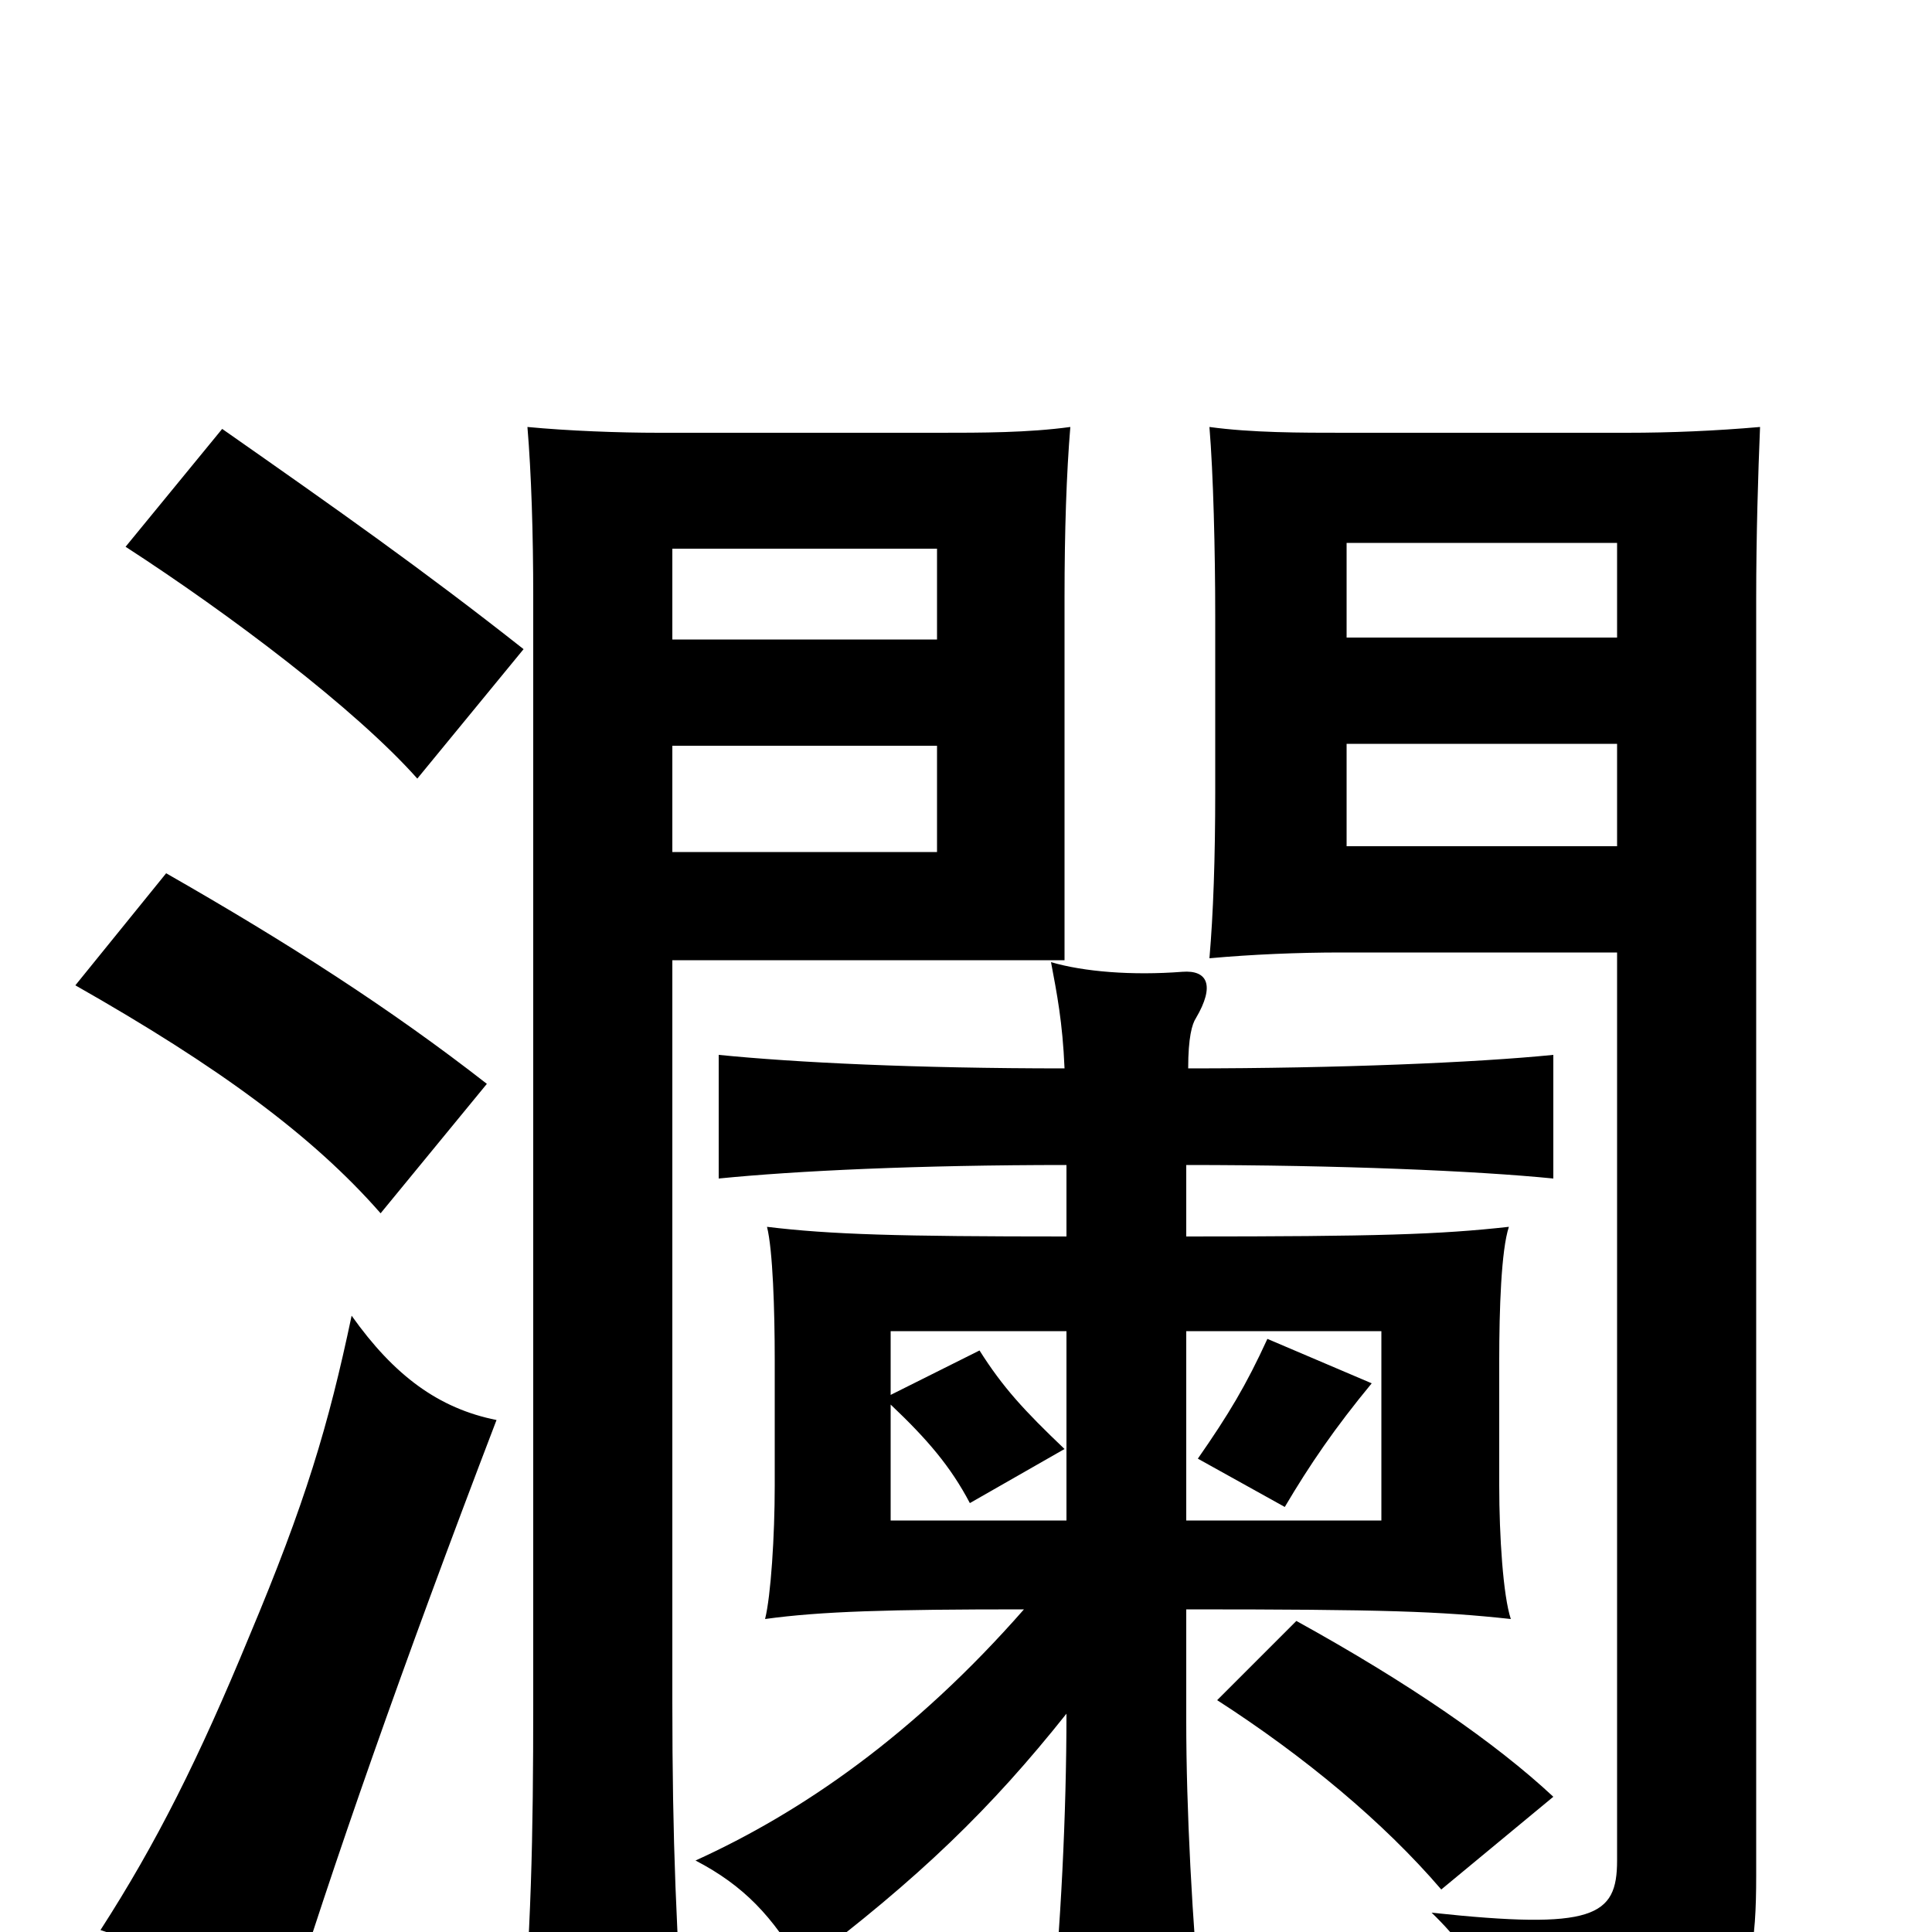<svg xmlns="http://www.w3.org/2000/svg" viewBox="0 -1000 1000 1000">
	<path fill="#000000" d="M485 -559H348V-614H485ZM551 -503V-691C551 -725 552 -755 554 -779C532 -776 508 -776 486 -776H341C320 -776 294 -777 273 -779C275 -755 276 -724 276 -691V-119C276 -48 275 0 269 69H355C350 2 348 -48 348 -119V-503ZM837 -562H697V-615H837ZM911 -779C888 -777 865 -776 842 -776H696C673 -776 648 -776 626 -779C628 -755 629 -715 629 -681V-590C629 -556 628 -527 626 -504C648 -506 672 -507 694 -507H837V-37C837 -8 825 -1 741 -10C768 16 781 45 788 76C898 57 909 40 909 -29V-690C909 -723 910 -755 911 -779ZM485 -669H348V-716H485ZM837 -670H697V-719H837ZM665 -220C678 -242 691 -261 710 -284L656 -307C645 -283 636 -268 620 -245ZM257 -265C227 -271 204 -288 182 -319C170 -262 158 -222 129 -153C103 -90 81 -46 52 -1C87 10 119 27 146 50C172 -34 208 -137 257 -265ZM252 -439C202 -478 149 -512 86 -548L39 -490C113 -448 162 -412 197 -372ZM271 -664C219 -705 175 -736 115 -778L65 -717C119 -682 184 -633 216 -597ZM671 -161L630 -120C675 -91 716 -57 746 -22L804 -70C774 -98 729 -129 671 -161ZM552 -213H461V-273C480 -255 492 -241 502 -222L551 -250C530 -270 519 -282 507 -301L461 -278V-311H552ZM614 -311H715V-213H614ZM614 -360V-397C693 -397 764 -394 804 -390V-454C764 -450 693 -447 615 -447C615 -463 617 -470 619 -473C629 -490 625 -498 612 -497C586 -495 561 -497 544 -502C547 -486 550 -471 551 -447C474 -447 412 -450 372 -454V-390C412 -394 475 -397 552 -397V-360C465 -360 430 -361 397 -365C400 -353 401 -322 401 -296V-231C401 -205 399 -174 396 -162C425 -166 460 -167 530 -167C473 -102 415 -62 360 -37C385 -24 400 -8 415 18C476 -28 513 -64 552 -113C552 -61 549 -1 544 47H622C617 -6 614 -64 614 -109V-167C717 -167 745 -166 782 -162C778 -174 776 -205 776 -231V-296C776 -322 777 -353 781 -365C745 -361 713 -360 614 -360Z"/>
</svg>